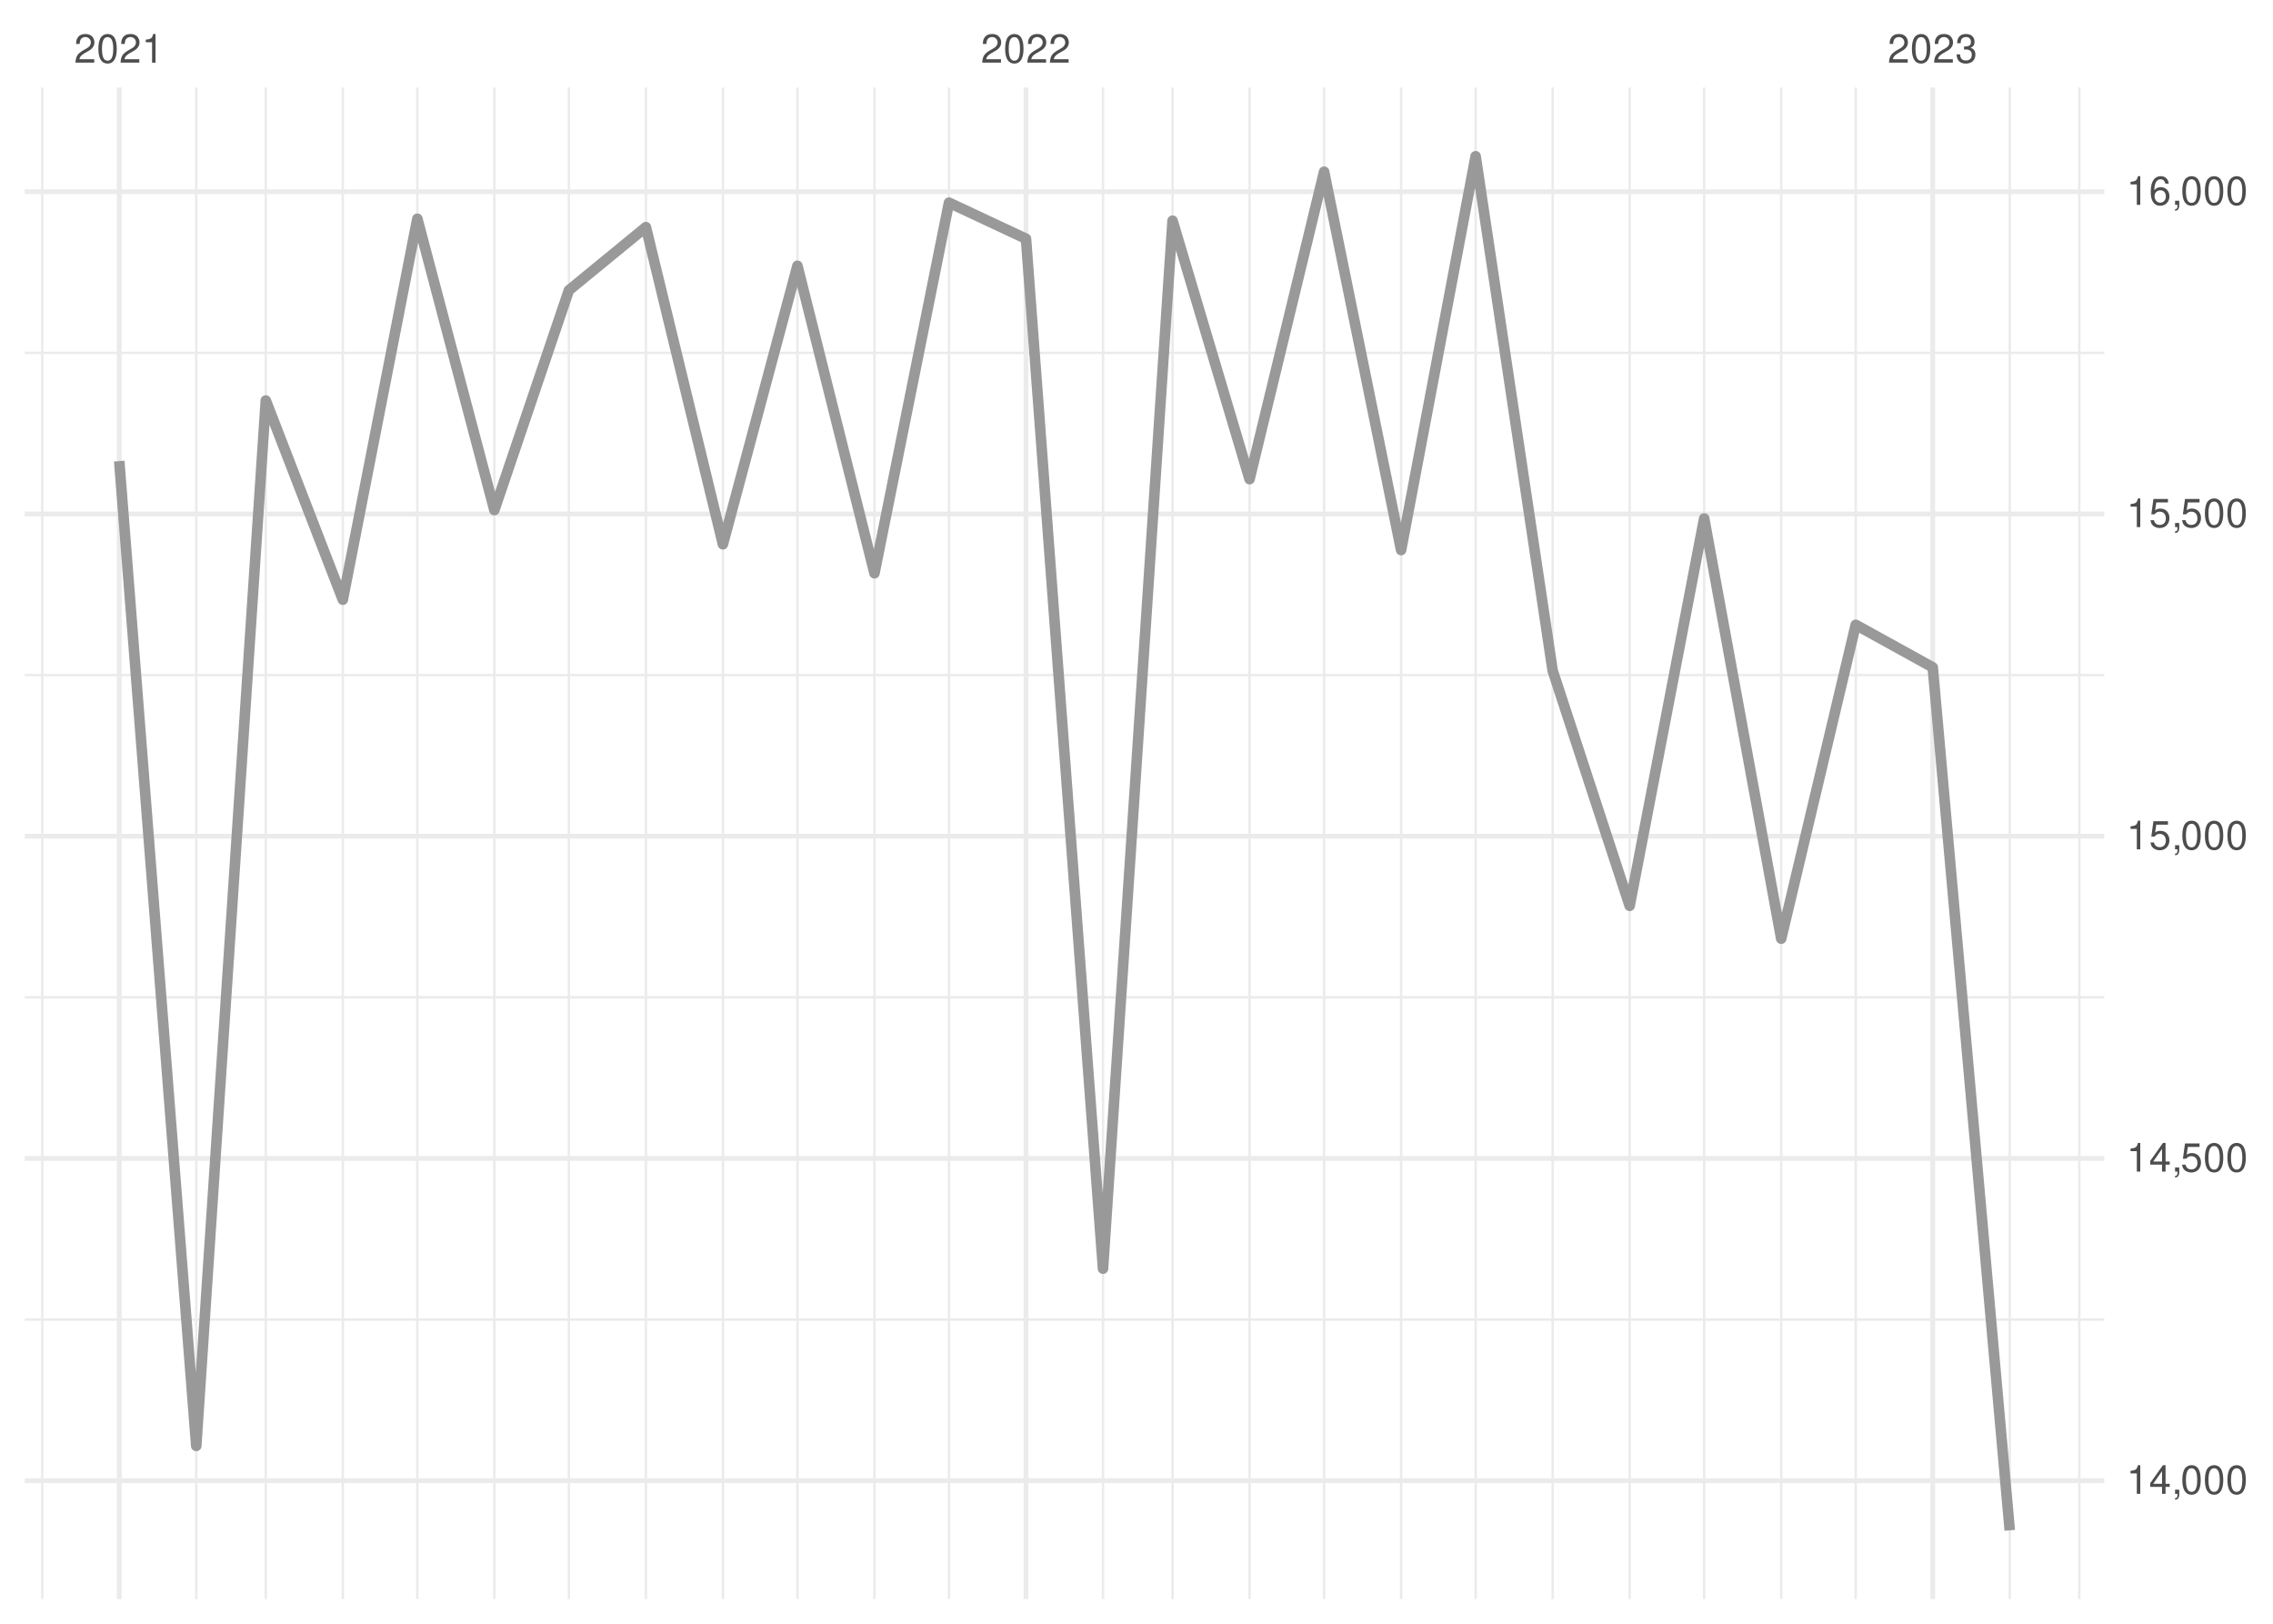 <?xml version="1.0" encoding="UTF-8"?>
<svg xmlns="http://www.w3.org/2000/svg" xmlns:xlink="http://www.w3.org/1999/xlink" width="504pt" height="360pt" viewBox="0 0 504 360" version="1.1">
<defs>
<g>
<symbol overflow="visible" id="glyph0-0">
<path style="stroke:none;" d=""/>
</symbol>
<symbol overflow="visible" id="glyph0-1">
<path style="stroke:none;" d="M 4.453 -0.766 L 1.172 -0.766 C 1.25 -1.297 1.531 -1.625 2.297 -2.094 L 3.172 -2.594 C 4.047 -3.062 4.5 -3.719 4.5 -4.5 C 4.5 -5.031 4.281 -5.531 3.922 -5.875 C 3.547 -6.203 3.094 -6.359 2.5 -6.359 C 1.703 -6.359 1.125 -6.078 0.781 -5.531 C 0.547 -5.203 0.453 -4.797 0.438 -4.156 L 1.219 -4.156 C 1.234 -4.594 1.297 -4.844 1.406 -5.062 C 1.594 -5.438 2 -5.688 2.469 -5.688 C 3.172 -5.688 3.703 -5.172 3.703 -4.484 C 3.703 -3.969 3.406 -3.531 2.859 -3.219 L 2.047 -2.75 C 0.75 -2 0.375 -1.406 0.297 -0.016 L 4.453 -0.016 Z M 4.453 -0.766 "/>
</symbol>
<symbol overflow="visible" id="glyph0-2">
<path style="stroke:none;" d="M 2.422 -6.359 C 1.844 -6.359 1.312 -6.094 0.984 -5.672 C 0.578 -5.109 0.375 -4.25 0.375 -3.078 C 0.375 -0.938 1.078 0.203 2.422 0.203 C 3.734 0.203 4.453 -0.938 4.453 -3.031 C 4.453 -4.25 4.266 -5.078 3.859 -5.672 C 3.531 -6.109 3.016 -6.359 2.422 -6.359 Z M 2.422 -5.672 C 3.25 -5.672 3.672 -4.828 3.672 -3.094 C 3.672 -1.281 3.266 -0.438 2.406 -0.438 C 1.578 -0.438 1.172 -1.312 1.172 -3.062 C 1.172 -4.828 1.578 -5.672 2.422 -5.672 Z M 2.422 -5.672 "/>
</symbol>
<symbol overflow="visible" id="glyph0-3">
<path style="stroke:none;" d="M 2.281 -4.531 L 2.281 0 L 3.047 0 L 3.047 -6.359 L 2.547 -6.359 C 2.266 -5.391 2.094 -5.25 0.891 -5.094 L 0.891 -4.531 Z M 2.281 -4.531 "/>
</symbol>
<symbol overflow="visible" id="glyph0-4">
<path style="stroke:none;" d="M 1.938 -2.922 L 2.359 -2.922 C 3.203 -2.922 3.656 -2.531 3.656 -1.766 C 3.656 -0.969 3.172 -0.484 2.375 -0.484 C 1.516 -0.484 1.109 -0.922 1.062 -1.844 L 0.281 -1.844 C 0.312 -1.344 0.406 -1 0.547 -0.719 C 0.875 -0.109 1.484 0.203 2.344 0.203 C 3.625 0.203 4.453 -0.578 4.453 -1.781 C 4.453 -2.594 4.141 -3.031 3.391 -3.297 C 3.969 -3.531 4.266 -3.969 4.266 -4.609 C 4.266 -5.703 3.547 -6.359 2.359 -6.359 C 1.109 -6.359 0.438 -5.656 0.406 -4.312 L 1.188 -4.312 C 1.203 -4.703 1.234 -4.922 1.328 -5.109 C 1.5 -5.469 1.891 -5.688 2.375 -5.688 C 3.062 -5.688 3.469 -5.266 3.469 -4.578 C 3.469 -4.141 3.312 -3.859 2.969 -3.719 C 2.766 -3.625 2.484 -3.594 1.938 -3.578 Z M 1.938 -2.922 "/>
</symbol>
<symbol overflow="visible" id="glyph0-5">
<path style="stroke:none;" d="M 2.875 -1.547 L 2.875 0 L 3.656 0 L 3.656 -1.547 L 4.578 -1.547 L 4.578 -2.234 L 3.656 -2.234 L 3.656 -6.359 L 3.078 -6.359 L 0.25 -2.359 L 0.25 -1.547 Z M 2.875 -2.234 L 0.922 -2.234 L 2.875 -5.047 Z M 2.875 -2.234 "/>
</symbol>
<symbol overflow="visible" id="glyph0-6">
<path style="stroke:none;" d="M 0.766 -0.922 L 0.766 0 L 1.297 0 L 1.297 0.156 C 1.297 0.766 1.172 0.938 0.766 0.953 L 0.766 1.297 C 1.344 1.312 1.688 0.891 1.688 0.141 L 1.688 -0.922 Z M 0.766 -0.922 "/>
</symbol>
<symbol overflow="visible" id="glyph0-7">
<path style="stroke:none;" d="M 4.188 -6.234 L 0.969 -6.234 L 0.5 -2.844 L 1.219 -2.844 C 1.578 -3.266 1.875 -3.422 2.359 -3.422 C 3.203 -3.422 3.719 -2.844 3.719 -1.922 C 3.719 -1.031 3.203 -0.484 2.359 -0.484 C 1.688 -0.484 1.266 -0.828 1.078 -1.531 L 0.312 -1.531 C 0.406 -1.016 0.5 -0.781 0.688 -0.547 C 1.031 -0.078 1.672 0.203 2.375 0.203 C 3.641 0.203 4.516 -0.719 4.516 -2.031 C 4.516 -3.266 3.688 -4.109 2.5 -4.109 C 2.062 -4.109 1.703 -4 1.344 -3.734 L 1.594 -5.469 L 4.188 -5.469 Z M 4.188 -6.234 "/>
</symbol>
<symbol overflow="visible" id="glyph0-8">
<path style="stroke:none;" d="M 4.375 -4.703 C 4.234 -5.75 3.562 -6.359 2.609 -6.359 C 1.922 -6.359 1.312 -6.031 0.938 -5.453 C 0.547 -4.828 0.375 -4.062 0.375 -2.906 C 0.375 -1.828 0.531 -1.156 0.906 -0.594 C 1.234 -0.078 1.781 0.203 2.469 0.203 C 3.656 0.203 4.516 -0.688 4.516 -1.922 C 4.516 -3.094 3.719 -3.922 2.609 -3.922 C 1.984 -3.922 1.5 -3.688 1.172 -3.234 C 1.172 -4.797 1.672 -5.672 2.562 -5.672 C 3.109 -5.672 3.484 -5.328 3.609 -4.703 Z M 2.5 -3.234 C 3.25 -3.234 3.719 -2.703 3.719 -1.859 C 3.719 -1.062 3.188 -0.484 2.484 -0.484 C 1.766 -0.484 1.219 -1.094 1.219 -1.906 C 1.219 -2.688 1.734 -3.234 2.5 -3.234 Z M 2.5 -3.234 "/>
</symbol>
</g>
<clipPath id="clip1">
  <path d="M 5.48 292 L 466.59 292 L 466.59 293 L 5.48 293 Z M 5.48 292 "/>
</clipPath>
<clipPath id="clip2">
  <path d="M 5.48 220 L 466.59 220 L 466.59 222 L 5.48 222 Z M 5.48 220 "/>
</clipPath>
<clipPath id="clip3">
  <path d="M 5.48 149 L 466.59 149 L 466.59 150 L 5.48 150 Z M 5.48 149 "/>
</clipPath>
<clipPath id="clip4">
  <path d="M 5.48 77 L 466.59 77 L 466.59 79 L 5.48 79 Z M 5.48 77 "/>
</clipPath>
<clipPath id="clip5">
  <path d="M 9 19.41 L 10 19.41 L 10 354.52 L 9 354.52 Z M 9 19.41 "/>
</clipPath>
<clipPath id="clip6">
  <path d="M 43 19.41 L 44 19.41 L 44 354.52 L 43 354.52 Z M 43 19.41 "/>
</clipPath>
<clipPath id="clip7">
  <path d="M 58 19.41 L 60 19.41 L 60 354.52 L 58 354.52 Z M 58 19.41 "/>
</clipPath>
<clipPath id="clip8">
  <path d="M 75 19.41 L 77 19.41 L 77 354.52 L 75 354.52 Z M 75 19.41 "/>
</clipPath>
<clipPath id="clip9">
  <path d="M 92 19.41 L 93 19.41 L 93 354.52 L 92 354.52 Z M 92 19.41 "/>
</clipPath>
<clipPath id="clip10">
  <path d="M 109 19.41 L 110 19.41 L 110 354.52 L 109 354.52 Z M 109 19.41 "/>
</clipPath>
<clipPath id="clip11">
  <path d="M 125 19.41 L 127 19.41 L 127 354.52 L 125 354.52 Z M 125 19.41 "/>
</clipPath>
<clipPath id="clip12">
  <path d="M 142 19.41 L 144 19.41 L 144 354.52 L 142 354.52 Z M 142 19.41 "/>
</clipPath>
<clipPath id="clip13">
  <path d="M 160 19.41 L 161 19.41 L 161 354.52 L 160 354.52 Z M 160 19.41 "/>
</clipPath>
<clipPath id="clip14">
  <path d="M 176 19.41 L 178 19.41 L 178 354.52 L 176 354.52 Z M 176 19.41 "/>
</clipPath>
<clipPath id="clip15">
  <path d="M 193 19.41 L 195 19.41 L 195 354.52 L 193 354.52 Z M 193 19.41 "/>
</clipPath>
<clipPath id="clip16">
  <path d="M 210 19.41 L 211 19.41 L 211 354.52 L 210 354.52 Z M 210 19.41 "/>
</clipPath>
<clipPath id="clip17">
  <path d="M 244 19.41 L 245 19.41 L 245 354.52 L 244 354.52 Z M 244 19.41 "/>
</clipPath>
<clipPath id="clip18">
  <path d="M 259 19.41 L 261 19.41 L 261 354.52 L 259 354.52 Z M 259 19.41 "/>
</clipPath>
<clipPath id="clip19">
  <path d="M 276 19.41 L 278 19.41 L 278 354.52 L 276 354.52 Z M 276 19.41 "/>
</clipPath>
<clipPath id="clip20">
  <path d="M 293 19.41 L 294 19.41 L 294 354.52 L 293 354.52 Z M 293 19.41 "/>
</clipPath>
<clipPath id="clip21">
  <path d="M 310 19.41 L 311 19.41 L 311 354.52 L 310 354.52 Z M 310 19.41 "/>
</clipPath>
<clipPath id="clip22">
  <path d="M 326 19.41 L 328 19.41 L 328 354.52 L 326 354.52 Z M 326 19.41 "/>
</clipPath>
<clipPath id="clip23">
  <path d="M 344 19.41 L 345 19.41 L 345 354.52 L 344 354.52 Z M 344 19.41 "/>
</clipPath>
<clipPath id="clip24">
  <path d="M 361 19.41 L 362 19.41 L 362 354.52 L 361 354.52 Z M 361 19.41 "/>
</clipPath>
<clipPath id="clip25">
  <path d="M 377 19.41 L 379 19.41 L 379 354.52 L 377 354.52 Z M 377 19.41 "/>
</clipPath>
<clipPath id="clip26">
  <path d="M 394 19.41 L 396 19.41 L 396 354.52 L 394 354.52 Z M 394 19.41 "/>
</clipPath>
<clipPath id="clip27">
  <path d="M 411 19.41 L 412 19.41 L 412 354.52 L 411 354.52 Z M 411 19.41 "/>
</clipPath>
<clipPath id="clip28">
  <path d="M 445 19.41 L 446 19.41 L 446 354.52 L 445 354.52 Z M 445 19.41 "/>
</clipPath>
<clipPath id="clip29">
  <path d="M 460 19.41 L 462 19.41 L 462 354.52 L 460 354.52 Z M 460 19.41 "/>
</clipPath>
<clipPath id="clip30">
  <path d="M 5.48 327 L 466.59 327 L 466.59 329 L 5.48 329 Z M 5.48 327 "/>
</clipPath>
<clipPath id="clip31">
  <path d="M 5.48 256 L 466.59 256 L 466.59 258 L 5.48 258 Z M 5.48 256 "/>
</clipPath>
<clipPath id="clip32">
  <path d="M 5.48 184 L 466.59 184 L 466.59 186 L 5.48 186 Z M 5.48 184 "/>
</clipPath>
<clipPath id="clip33">
  <path d="M 5.48 113 L 466.59 113 L 466.59 115 L 5.48 115 Z M 5.48 113 "/>
</clipPath>
<clipPath id="clip34">
  <path d="M 5.48 41 L 466.59 41 L 466.59 44 L 5.48 44 Z M 5.48 41 "/>
</clipPath>
<clipPath id="clip35">
  <path d="M 25 19.41 L 27 19.41 L 27 354.52 L 25 354.52 Z M 25 19.41 "/>
</clipPath>
<clipPath id="clip36">
  <path d="M 226 19.41 L 229 19.41 L 229 354.52 L 226 354.52 Z M 226 19.41 "/>
</clipPath>
<clipPath id="clip37">
  <path d="M 428 19.41 L 430 19.41 L 430 354.52 L 428 354.52 Z M 428 19.41 "/>
</clipPath>
</defs>
<g id="surface26">
<rect x="0" y="0" width="504" height="360" style="fill:rgb(100%,100%,100%);fill-opacity:1;stroke:none;"/>
<g clip-path="url(#clip1)" clip-rule="nonzero">
<path style="fill:none;stroke-width:0.533;stroke-linecap:butt;stroke-linejoin:round;stroke:rgb(92.157%,92.157%,92.157%);stroke-opacity:1;stroke-miterlimit:10;" d="M 5.48 292.562 L 466.59 292.562 "/>
</g>
<g clip-path="url(#clip2)" clip-rule="nonzero">
<path style="fill:none;stroke-width:0.533;stroke-linecap:butt;stroke-linejoin:round;stroke:rgb(92.157%,92.157%,92.157%);stroke-opacity:1;stroke-miterlimit:10;" d="M 5.48 221.117 L 466.59 221.117 "/>
</g>
<g clip-path="url(#clip3)" clip-rule="nonzero">
<path style="fill:none;stroke-width:0.533;stroke-linecap:butt;stroke-linejoin:round;stroke:rgb(92.157%,92.157%,92.157%);stroke-opacity:1;stroke-miterlimit:10;" d="M 5.48 149.672 L 466.59 149.672 "/>
</g>
<g clip-path="url(#clip4)" clip-rule="nonzero">
<path style="fill:none;stroke-width:0.533;stroke-linecap:butt;stroke-linejoin:round;stroke:rgb(92.157%,92.157%,92.157%);stroke-opacity:1;stroke-miterlimit:10;" d="M 5.48 78.227 L 466.59 78.227 "/>
</g>
<g clip-path="url(#clip5)" clip-rule="nonzero">
<path style="fill:none;stroke-width:0.533;stroke-linecap:butt;stroke-linejoin:round;stroke:rgb(92.157%,92.157%,92.157%);stroke-opacity:1;stroke-miterlimit:10;" d="M 9.363 354.52 L 9.363 19.41 "/>
</g>
<g clip-path="url(#clip6)" clip-rule="nonzero">
<path style="fill:none;stroke-width:0.533;stroke-linecap:butt;stroke-linejoin:round;stroke:rgb(92.157%,92.157%,92.157%);stroke-opacity:1;stroke-miterlimit:10;" d="M 43.516 354.52 L 43.516 19.41 "/>
</g>
<g clip-path="url(#clip7)" clip-rule="nonzero">
<path style="fill:none;stroke-width:0.533;stroke-linecap:butt;stroke-linejoin:round;stroke:rgb(92.157%,92.157%,92.157%);stroke-opacity:1;stroke-miterlimit:10;" d="M 58.938 354.52 L 58.938 19.41 "/>
</g>
<g clip-path="url(#clip8)" clip-rule="nonzero">
<path style="fill:none;stroke-width:0.533;stroke-linecap:butt;stroke-linejoin:round;stroke:rgb(92.157%,92.157%,92.157%);stroke-opacity:1;stroke-miterlimit:10;" d="M 76.016 354.52 L 76.016 19.41 "/>
</g>
<g clip-path="url(#clip9)" clip-rule="nonzero">
<path style="fill:none;stroke-width:0.533;stroke-linecap:butt;stroke-linejoin:round;stroke:rgb(92.157%,92.157%,92.157%);stroke-opacity:1;stroke-miterlimit:10;" d="M 92.539 354.52 L 92.539 19.41 "/>
</g>
<g clip-path="url(#clip10)" clip-rule="nonzero">
<path style="fill:none;stroke-width:0.533;stroke-linecap:butt;stroke-linejoin:round;stroke:rgb(92.157%,92.157%,92.157%);stroke-opacity:1;stroke-miterlimit:10;" d="M 109.617 354.52 L 109.617 19.41 "/>
</g>
<g clip-path="url(#clip11)" clip-rule="nonzero">
<path style="fill:none;stroke-width:0.533;stroke-linecap:butt;stroke-linejoin:round;stroke:rgb(92.157%,92.157%,92.157%);stroke-opacity:1;stroke-miterlimit:10;" d="M 126.141 354.52 L 126.141 19.41 "/>
</g>
<g clip-path="url(#clip12)" clip-rule="nonzero">
<path style="fill:none;stroke-width:0.533;stroke-linecap:butt;stroke-linejoin:round;stroke:rgb(92.157%,92.157%,92.157%);stroke-opacity:1;stroke-miterlimit:10;" d="M 143.219 354.52 L 143.219 19.41 "/>
</g>
<g clip-path="url(#clip13)" clip-rule="nonzero">
<path style="fill:none;stroke-width:0.533;stroke-linecap:butt;stroke-linejoin:round;stroke:rgb(92.157%,92.157%,92.157%);stroke-opacity:1;stroke-miterlimit:10;" d="M 160.293 354.52 L 160.293 19.41 "/>
</g>
<g clip-path="url(#clip14)" clip-rule="nonzero">
<path style="fill:none;stroke-width:0.533;stroke-linecap:butt;stroke-linejoin:round;stroke:rgb(92.157%,92.157%,92.157%);stroke-opacity:1;stroke-miterlimit:10;" d="M 176.82 354.52 L 176.82 19.41 "/>
</g>
<g clip-path="url(#clip15)" clip-rule="nonzero">
<path style="fill:none;stroke-width:0.533;stroke-linecap:butt;stroke-linejoin:round;stroke:rgb(92.157%,92.157%,92.157%);stroke-opacity:1;stroke-miterlimit:10;" d="M 193.895 354.52 L 193.895 19.41 "/>
</g>
<g clip-path="url(#clip16)" clip-rule="nonzero">
<path style="fill:none;stroke-width:0.533;stroke-linecap:butt;stroke-linejoin:round;stroke:rgb(92.157%,92.157%,92.157%);stroke-opacity:1;stroke-miterlimit:10;" d="M 210.422 354.52 L 210.422 19.41 "/>
</g>
<g clip-path="url(#clip17)" clip-rule="nonzero">
<path style="fill:none;stroke-width:0.533;stroke-linecap:butt;stroke-linejoin:round;stroke:rgb(92.157%,92.157%,92.157%);stroke-opacity:1;stroke-miterlimit:10;" d="M 244.574 354.52 L 244.574 19.41 "/>
</g>
<g clip-path="url(#clip18)" clip-rule="nonzero">
<path style="fill:none;stroke-width:0.533;stroke-linecap:butt;stroke-linejoin:round;stroke:rgb(92.157%,92.157%,92.157%);stroke-opacity:1;stroke-miterlimit:10;" d="M 259.996 354.52 L 259.996 19.41 "/>
</g>
<g clip-path="url(#clip19)" clip-rule="nonzero">
<path style="fill:none;stroke-width:0.533;stroke-linecap:butt;stroke-linejoin:round;stroke:rgb(92.157%,92.157%,92.157%);stroke-opacity:1;stroke-miterlimit:10;" d="M 277.07 354.52 L 277.07 19.41 "/>
</g>
<g clip-path="url(#clip20)" clip-rule="nonzero">
<path style="fill:none;stroke-width:0.533;stroke-linecap:butt;stroke-linejoin:round;stroke:rgb(92.157%,92.157%,92.157%);stroke-opacity:1;stroke-miterlimit:10;" d="M 293.598 354.52 L 293.598 19.41 "/>
</g>
<g clip-path="url(#clip21)" clip-rule="nonzero">
<path style="fill:none;stroke-width:0.533;stroke-linecap:butt;stroke-linejoin:round;stroke:rgb(92.157%,92.157%,92.157%);stroke-opacity:1;stroke-miterlimit:10;" d="M 310.672 354.52 L 310.672 19.41 "/>
</g>
<g clip-path="url(#clip22)" clip-rule="nonzero">
<path style="fill:none;stroke-width:0.533;stroke-linecap:butt;stroke-linejoin:round;stroke:rgb(92.157%,92.157%,92.157%);stroke-opacity:1;stroke-miterlimit:10;" d="M 327.199 354.52 L 327.199 19.41 "/>
</g>
<g clip-path="url(#clip23)" clip-rule="nonzero">
<path style="fill:none;stroke-width:0.533;stroke-linecap:butt;stroke-linejoin:round;stroke:rgb(92.157%,92.157%,92.157%);stroke-opacity:1;stroke-miterlimit:10;" d="M 344.273 354.52 L 344.273 19.41 "/>
</g>
<g clip-path="url(#clip24)" clip-rule="nonzero">
<path style="fill:none;stroke-width:0.533;stroke-linecap:butt;stroke-linejoin:round;stroke:rgb(92.157%,92.157%,92.157%);stroke-opacity:1;stroke-miterlimit:10;" d="M 361.352 354.52 L 361.352 19.41 "/>
</g>
<g clip-path="url(#clip25)" clip-rule="nonzero">
<path style="fill:none;stroke-width:0.533;stroke-linecap:butt;stroke-linejoin:round;stroke:rgb(92.157%,92.157%,92.157%);stroke-opacity:1;stroke-miterlimit:10;" d="M 377.875 354.52 L 377.875 19.41 "/>
</g>
<g clip-path="url(#clip26)" clip-rule="nonzero">
<path style="fill:none;stroke-width:0.533;stroke-linecap:butt;stroke-linejoin:round;stroke:rgb(92.157%,92.157%,92.157%);stroke-opacity:1;stroke-miterlimit:10;" d="M 394.953 354.52 L 394.953 19.41 "/>
</g>
<g clip-path="url(#clip27)" clip-rule="nonzero">
<path style="fill:none;stroke-width:0.533;stroke-linecap:butt;stroke-linejoin:round;stroke:rgb(92.157%,92.157%,92.157%);stroke-opacity:1;stroke-miterlimit:10;" d="M 411.477 354.52 L 411.477 19.41 "/>
</g>
<g clip-path="url(#clip28)" clip-rule="nonzero">
<path style="fill:none;stroke-width:0.533;stroke-linecap:butt;stroke-linejoin:round;stroke:rgb(92.157%,92.157%,92.157%);stroke-opacity:1;stroke-miterlimit:10;" d="M 445.629 354.52 L 445.629 19.41 "/>
</g>
<g clip-path="url(#clip29)" clip-rule="nonzero">
<path style="fill:none;stroke-width:0.533;stroke-linecap:butt;stroke-linejoin:round;stroke:rgb(92.157%,92.157%,92.157%);stroke-opacity:1;stroke-miterlimit:10;" d="M 461.055 354.52 L 461.055 19.41 "/>
</g>
<g clip-path="url(#clip30)" clip-rule="nonzero">
<path style="fill:none;stroke-width:1.067;stroke-linecap:butt;stroke-linejoin:round;stroke:rgb(92.157%,92.157%,92.157%);stroke-opacity:1;stroke-miterlimit:10;" d="M 5.48 328.285 L 466.59 328.285 "/>
</g>
<g clip-path="url(#clip31)" clip-rule="nonzero">
<path style="fill:none;stroke-width:1.067;stroke-linecap:butt;stroke-linejoin:round;stroke:rgb(92.157%,92.157%,92.157%);stroke-opacity:1;stroke-miterlimit:10;" d="M 5.48 256.84 L 466.59 256.84 "/>
</g>
<g clip-path="url(#clip32)" clip-rule="nonzero">
<path style="fill:none;stroke-width:1.067;stroke-linecap:butt;stroke-linejoin:round;stroke:rgb(92.157%,92.157%,92.157%);stroke-opacity:1;stroke-miterlimit:10;" d="M 5.48 185.395 L 466.59 185.395 "/>
</g>
<g clip-path="url(#clip33)" clip-rule="nonzero">
<path style="fill:none;stroke-width:1.067;stroke-linecap:butt;stroke-linejoin:round;stroke:rgb(92.157%,92.157%,92.157%);stroke-opacity:1;stroke-miterlimit:10;" d="M 5.48 113.949 L 466.59 113.949 "/>
</g>
<g clip-path="url(#clip34)" clip-rule="nonzero">
<path style="fill:none;stroke-width:1.067;stroke-linecap:butt;stroke-linejoin:round;stroke:rgb(92.157%,92.157%,92.157%);stroke-opacity:1;stroke-miterlimit:10;" d="M 5.48 42.504 L 466.59 42.504 "/>
</g>
<g clip-path="url(#clip35)" clip-rule="nonzero">
<path style="fill:none;stroke-width:1.067;stroke-linecap:butt;stroke-linejoin:round;stroke:rgb(92.157%,92.157%,92.157%);stroke-opacity:1;stroke-miterlimit:10;" d="M 26.438 354.52 L 26.438 19.41 "/>
</g>
<g clip-path="url(#clip36)" clip-rule="nonzero">
<path style="fill:none;stroke-width:1.067;stroke-linecap:butt;stroke-linejoin:round;stroke:rgb(92.157%,92.157%,92.157%);stroke-opacity:1;stroke-miterlimit:10;" d="M 227.496 354.52 L 227.496 19.41 "/>
</g>
<g clip-path="url(#clip37)" clip-rule="nonzero">
<path style="fill:none;stroke-width:1.067;stroke-linecap:butt;stroke-linejoin:round;stroke:rgb(92.157%,92.157%,92.157%);stroke-opacity:1;stroke-miterlimit:10;" d="M 428.555 354.52 L 428.555 19.41 "/>
</g>
<path style="fill:none;stroke-width:2.347;stroke-linecap:butt;stroke-linejoin:round;stroke:rgb(60%,60%,60%);stroke-opacity:1;stroke-miterlimit:10;" d="M 26.438 102.23 L 43.516 320.57 L 58.938 88.801 L 76.016 132.953 L 92.539 48.504 L 109.617 113.09 L 126.141 64.363 L 143.219 50.359 L 160.293 120.664 L 176.82 58.934 L 193.895 127.094 L 210.422 44.93 L 227.496 52.934 L 244.574 281.273 L 259.996 48.934 L 277.07 106.23 L 293.598 38.074 L 310.672 121.949 L 327.199 34.645 L 344.273 148.672 L 361.352 200.828 L 377.875 114.949 L 394.953 208.113 L 411.477 138.527 L 428.555 147.957 L 445.629 339.289 "/>
<g style="fill:rgb(30.196%,30.196%,30.196%);fill-opacity:1;">
  <use xlink:href="#glyph0-1" x="16.438" y="13.896"/>
  <use xlink:href="#glyph0-2" x="21.438" y="13.896"/>
  <use xlink:href="#glyph0-1" x="26.438" y="13.896"/>
  <use xlink:href="#glyph0-3" x="31.438" y="13.896"/>
</g>
<g style="fill:rgb(30.196%,30.196%,30.196%);fill-opacity:1;">
  <use xlink:href="#glyph0-1" x="217.496" y="13.896"/>
  <use xlink:href="#glyph0-2" x="222.496" y="13.896"/>
  <use xlink:href="#glyph0-1" x="227.496" y="13.896"/>
  <use xlink:href="#glyph0-1" x="232.496" y="13.896"/>
</g>
<g style="fill:rgb(30.196%,30.196%,30.196%);fill-opacity:1;">
  <use xlink:href="#glyph0-1" x="418.555" y="13.896"/>
  <use xlink:href="#glyph0-2" x="423.555" y="13.896"/>
  <use xlink:href="#glyph0-1" x="428.555" y="13.896"/>
  <use xlink:href="#glyph0-4" x="433.555" y="13.896"/>
</g>
<g style="fill:rgb(30.196%,30.196%,30.196%);fill-opacity:1;">
  <use xlink:href="#glyph0-3" x="471.52" y="331.2"/>
  <use xlink:href="#glyph0-5" x="476.52" y="331.2"/>
  <use xlink:href="#glyph0-6" x="481.52" y="331.2"/>
  <use xlink:href="#glyph0-2" x="483.52" y="331.2"/>
  <use xlink:href="#glyph0-2" x="488.52" y="331.2"/>
  <use xlink:href="#glyph0-2" x="493.52" y="331.2"/>
</g>
<g style="fill:rgb(30.196%,30.196%,30.196%);fill-opacity:1;">
  <use xlink:href="#glyph0-3" x="471.52" y="259.755"/>
  <use xlink:href="#glyph0-5" x="476.52" y="259.755"/>
  <use xlink:href="#glyph0-6" x="481.52" y="259.755"/>
  <use xlink:href="#glyph0-7" x="483.52" y="259.755"/>
  <use xlink:href="#glyph0-2" x="488.52" y="259.755"/>
  <use xlink:href="#glyph0-2" x="493.52" y="259.755"/>
</g>
<g style="fill:rgb(30.196%,30.196%,30.196%);fill-opacity:1;">
  <use xlink:href="#glyph0-3" x="471.52" y="188.31"/>
  <use xlink:href="#glyph0-7" x="476.52" y="188.31"/>
  <use xlink:href="#glyph0-6" x="481.52" y="188.31"/>
  <use xlink:href="#glyph0-2" x="483.52" y="188.31"/>
  <use xlink:href="#glyph0-2" x="488.52" y="188.31"/>
  <use xlink:href="#glyph0-2" x="493.52" y="188.31"/>
</g>
<g style="fill:rgb(30.196%,30.196%,30.196%);fill-opacity:1;">
  <use xlink:href="#glyph0-3" x="471.52" y="116.864"/>
  <use xlink:href="#glyph0-7" x="476.52" y="116.864"/>
  <use xlink:href="#glyph0-6" x="481.52" y="116.864"/>
  <use xlink:href="#glyph0-7" x="483.52" y="116.864"/>
  <use xlink:href="#glyph0-2" x="488.52" y="116.864"/>
  <use xlink:href="#glyph0-2" x="493.52" y="116.864"/>
</g>
<g style="fill:rgb(30.196%,30.196%,30.196%);fill-opacity:1;">
  <use xlink:href="#glyph0-3" x="471.52" y="45.419"/>
  <use xlink:href="#glyph0-8" x="476.52" y="45.419"/>
  <use xlink:href="#glyph0-6" x="481.52" y="45.419"/>
  <use xlink:href="#glyph0-2" x="483.52" y="45.419"/>
  <use xlink:href="#glyph0-2" x="488.52" y="45.419"/>
  <use xlink:href="#glyph0-2" x="493.52" y="45.419"/>
</g>
</g>
</svg>
